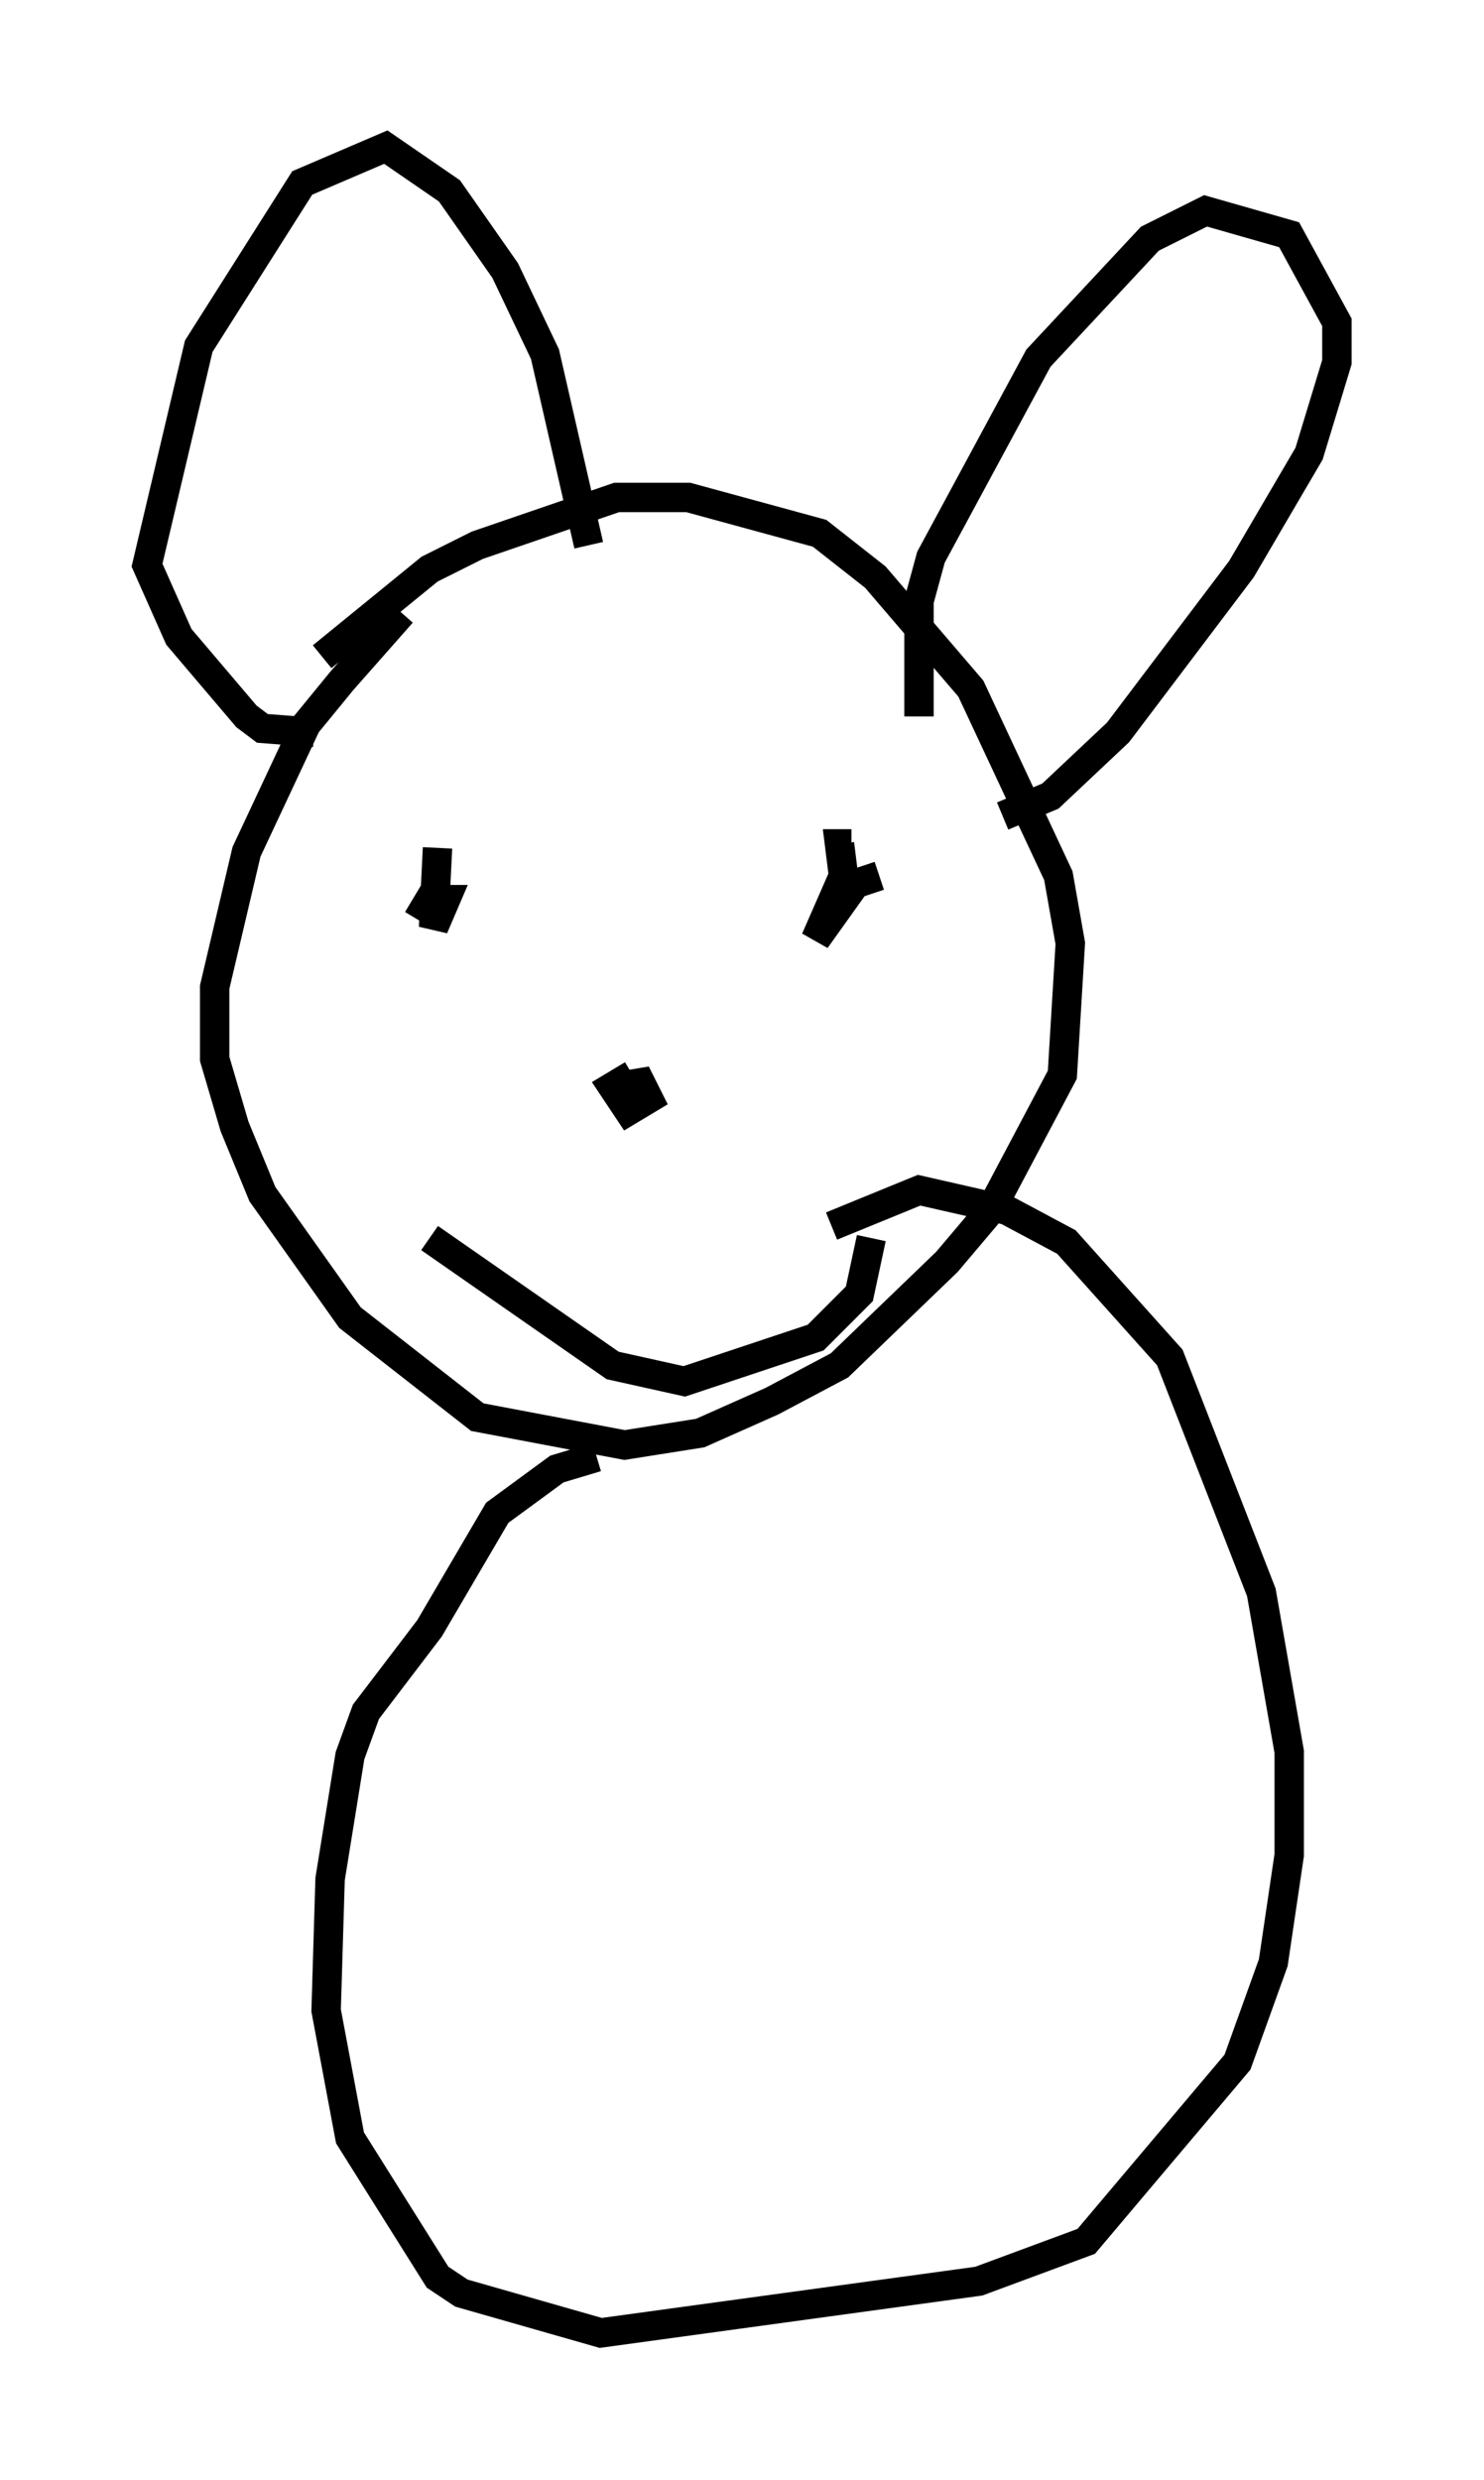 <?xml version="1.0" encoding="utf-8" ?>
<svg baseProfile="full" height="84.289" version="1.1" width="50.46" xmlns="http://www.w3.org/2000/svg" xmlns:ev="http://www.w3.org/2001/xml-events" xmlns:xlink="http://www.w3.org/1999/xlink"><defs /><rect fill="white" height="84.289" width="50.46" x="0" y="0" /><path d="M14.743, 20.697 m-1.083, 0.135 l-2.03, 2.3 -1.218, 1.488 l-2.03, 4.33 -1.083, 4.601 l0.0, 2.436 0.677, 2.3 l0.947, 2.3 2.977, 4.195 l4.33, 3.383 5.007, 0.947 l2.571, -0.406 2.436, -1.083 l2.3, -1.218 3.654, -3.518 l1.488, -1.759 2.436, -4.601 l0.271, -4.465 -0.406, -2.3 l-2.977, -6.36 -3.248, -3.789 l-1.894, -1.488 -4.465, -1.218 l-2.436, 0.0 -4.736, 1.624 l-1.624, 0.812 -3.654, 2.977 m-0.271, 2.571 l-1.759, -0.135 -0.541, -0.406 l-2.3, -2.706 -1.083, -2.436 l1.759, -7.442 3.518, -5.548 l2.842, -1.218 2.165, 1.488 l1.894, 2.706 1.353, 2.842 l1.488, 6.495 m11.231, 5.819 l0.0, -3.924 0.406, -1.488 l3.654, -6.766 3.789, -4.059 l1.894, -0.947 2.842, 0.812 l1.624, 2.977 0.0, 1.353 l-0.947, 3.112 -2.3, 3.924 l-4.195, 5.548 -2.3, 2.165 l-1.624, 0.677 m-19.215, 1.083 l-0.135, 2.706 0.406, -0.947 l-0.541, 0.0 -0.406, 0.677 m15.697, -1.488 l-0.812, 0.271 -1.353, 1.894 l0.947, -2.165 -0.135, -1.083 l0.406, 0.0 m-7.442, 7.848 l-0.677, 0.406 0.541, 0.812 l0.677, -0.406 -0.271, -0.541 l-0.812, 0.135 m-6.36, 5.142 l6.225, 4.33 2.436, 0.541 l4.465, -1.488 1.488, -1.488 l0.406, -1.894 m-9.337, 7.442 l-1.353, 0.406 -2.03, 1.488 l-2.3, 3.924 -2.165, 2.842 l-0.541, 1.488 -0.677, 4.195 l-0.135, 4.465 0.812, 4.33 l2.977, 4.736 0.812, 0.541 l4.736, 1.353 12.855, -1.759 l3.654, -1.353 5.142, -6.089 l1.218, -3.383 0.541, -3.654 l0.0, -3.518 -0.947, -5.413 l-3.112, -7.984 -3.518, -3.924 l-2.03, -1.083 -2.977, -0.677 l-2.977, 1.218 " fill="none" stroke="black" stroke-width="1" /></svg>
